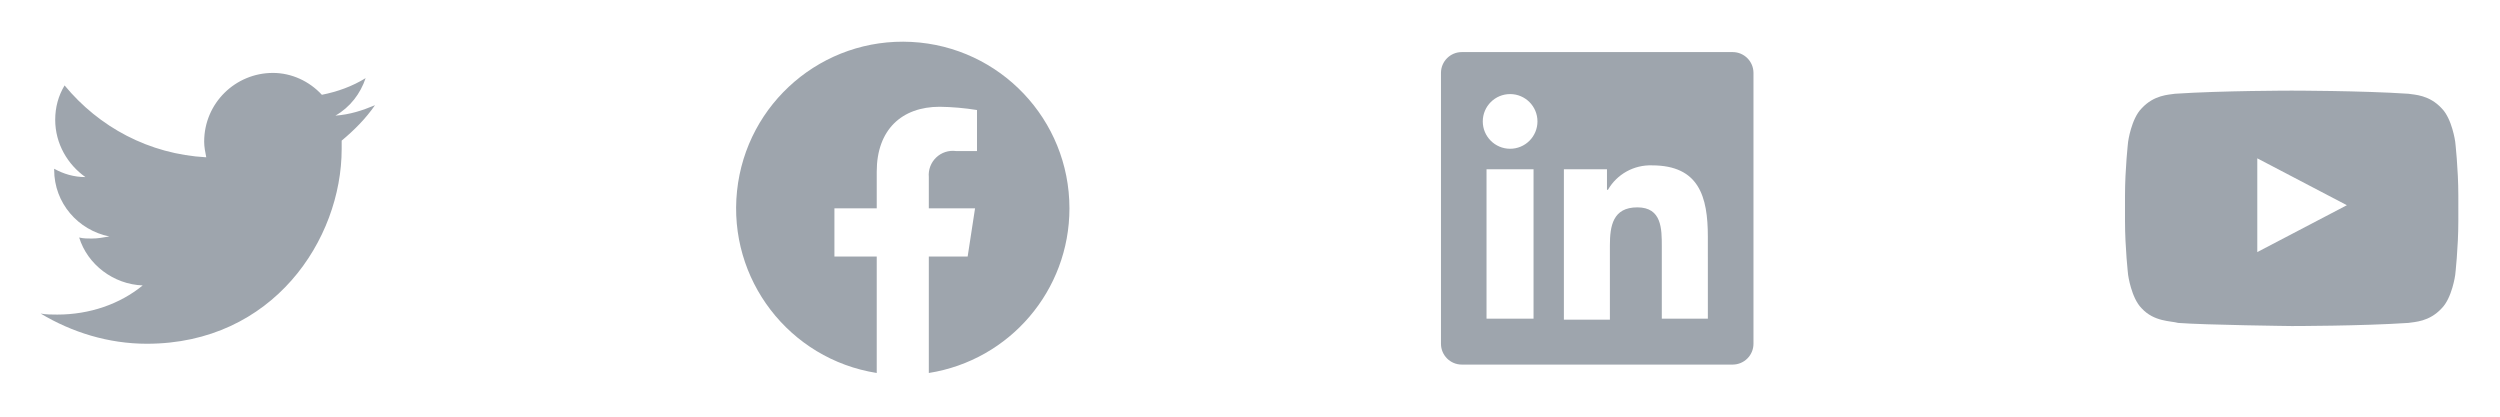 <svg width="144" height="24" viewBox="0 0 144 24" fill="none" xmlns="http://www.w3.org/2000/svg">
<path d="M21.6 6.06C20.88 6.36 20.16 6.6 19.32 6.66C20.16 6.18 20.76 5.4 21.06 4.5C20.28 4.98 19.44 5.28 18.54 5.46C17.82 4.68 16.8 4.2 15.72 4.2C13.56 4.2 11.76 5.94 11.76 8.16C11.76 8.46 11.82 8.76 11.88 9.06C8.58 8.88 5.7 7.32 3.72 4.92C3.36 5.52 3.18 6.18 3.18 6.9C3.18 8.28 3.9 9.48 4.92 10.2C4.26 10.2 3.66 10.02 3.12 9.72V9.78C3.12 11.7 4.5 13.26 6.3 13.62C5.94 13.68 5.64 13.74 5.28 13.74C5.04 13.74 4.8 13.74 4.56 13.68C5.04 15.24 6.54 16.38 8.22 16.44C6.9 17.52 5.16 18.12 3.3 18.12C3 18.12 2.64 18.12 2.34 18.06C4.14 19.14 6.24 19.8 8.46 19.8C15.72 19.8 19.68 13.8 19.68 8.58C19.68 8.4 19.68 8.22 19.68 8.1C20.4 7.5 21.06 6.84 21.6 6.06Z" fill="#9EA5AD"/>
<path d="M61.6 12C61.599 6.893 57.601 2.681 52.501 2.415C47.401 2.148 42.985 5.921 42.453 11C41.92 16.079 45.456 20.686 50.5 21.484L50.5 14.775H48.063V12H50.5V9.885C50.5 7.479 51.934 6.15 54.126 6.15C54.846 6.16 55.564 6.223 56.275 6.337V8.7H55.064C54.646 8.645 54.226 8.782 53.922 9.074C53.617 9.366 53.462 9.78 53.5 10.2V12H56.163L55.737 14.775H53.5L53.5 21.484C58.166 20.746 61.601 16.724 61.6 12Z" fill="#9EA5AD"/>
<path d="M99.8 3L84.2 3C83.537 3 83 3.537 83 4.2V19.8C83 20.463 83.537 21 84.2 21L99.8 21C100.463 21 101 20.463 101 19.8V4.2C101 3.537 100.463 3 99.8 3ZM88.332 18.356H85.624V9.75H88.332V18.356ZM86.978 8.569C86.109 8.566 85.406 7.86 85.408 6.99C85.41 6.121 86.115 5.418 86.984 5.419C87.854 5.419 88.558 6.124 88.558 6.994C88.558 7.412 88.391 7.814 88.095 8.109C87.799 8.405 87.397 8.57 86.978 8.569ZM98.373 18.356H95.72V14.194C95.72 13.181 95.72 11.944 94.31 11.944C92.9 11.944 92.73 13.013 92.73 14.137V18.413H90.08V9.75L92.562 9.75V10.931H92.618C93.139 10.03 94.116 9.489 95.157 9.525C97.864 9.525 98.372 11.325 98.372 13.631L98.373 18.356Z" fill="#9EA5AD"/>
<path d="M141.42 8.16C141.42 8.16 141.24 6.84 140.64 6.24C139.92 5.46 139.08 5.46 138.72 5.4C136.02 5.22 132 5.22 132 5.22C132 5.22 127.98 5.22 125.28 5.4C124.92 5.46 124.08 5.46 123.36 6.24C122.76 6.84 122.58 8.16 122.58 8.16C122.58 8.16 122.4 9.72 122.4 11.28V12.72C122.4 14.28 122.58 15.84 122.58 15.84C122.58 15.84 122.76 17.16 123.36 17.76C124.08 18.54 125.04 18.48 125.46 18.6C127.02 18.72 132 18.78 132 18.78C132 18.78 136.02 18.78 138.72 18.6C139.08 18.54 139.92 18.54 140.64 17.76C141.24 17.16 141.42 15.84 141.42 15.84C141.42 15.84 141.6 14.28 141.6 12.72V11.28C141.6 9.72 141.42 8.16 141.42 8.16ZM130.02 14.52V9.12L135.18 11.82L130.02 14.52Z" fill="#9EA5AD"/>
</svg>
